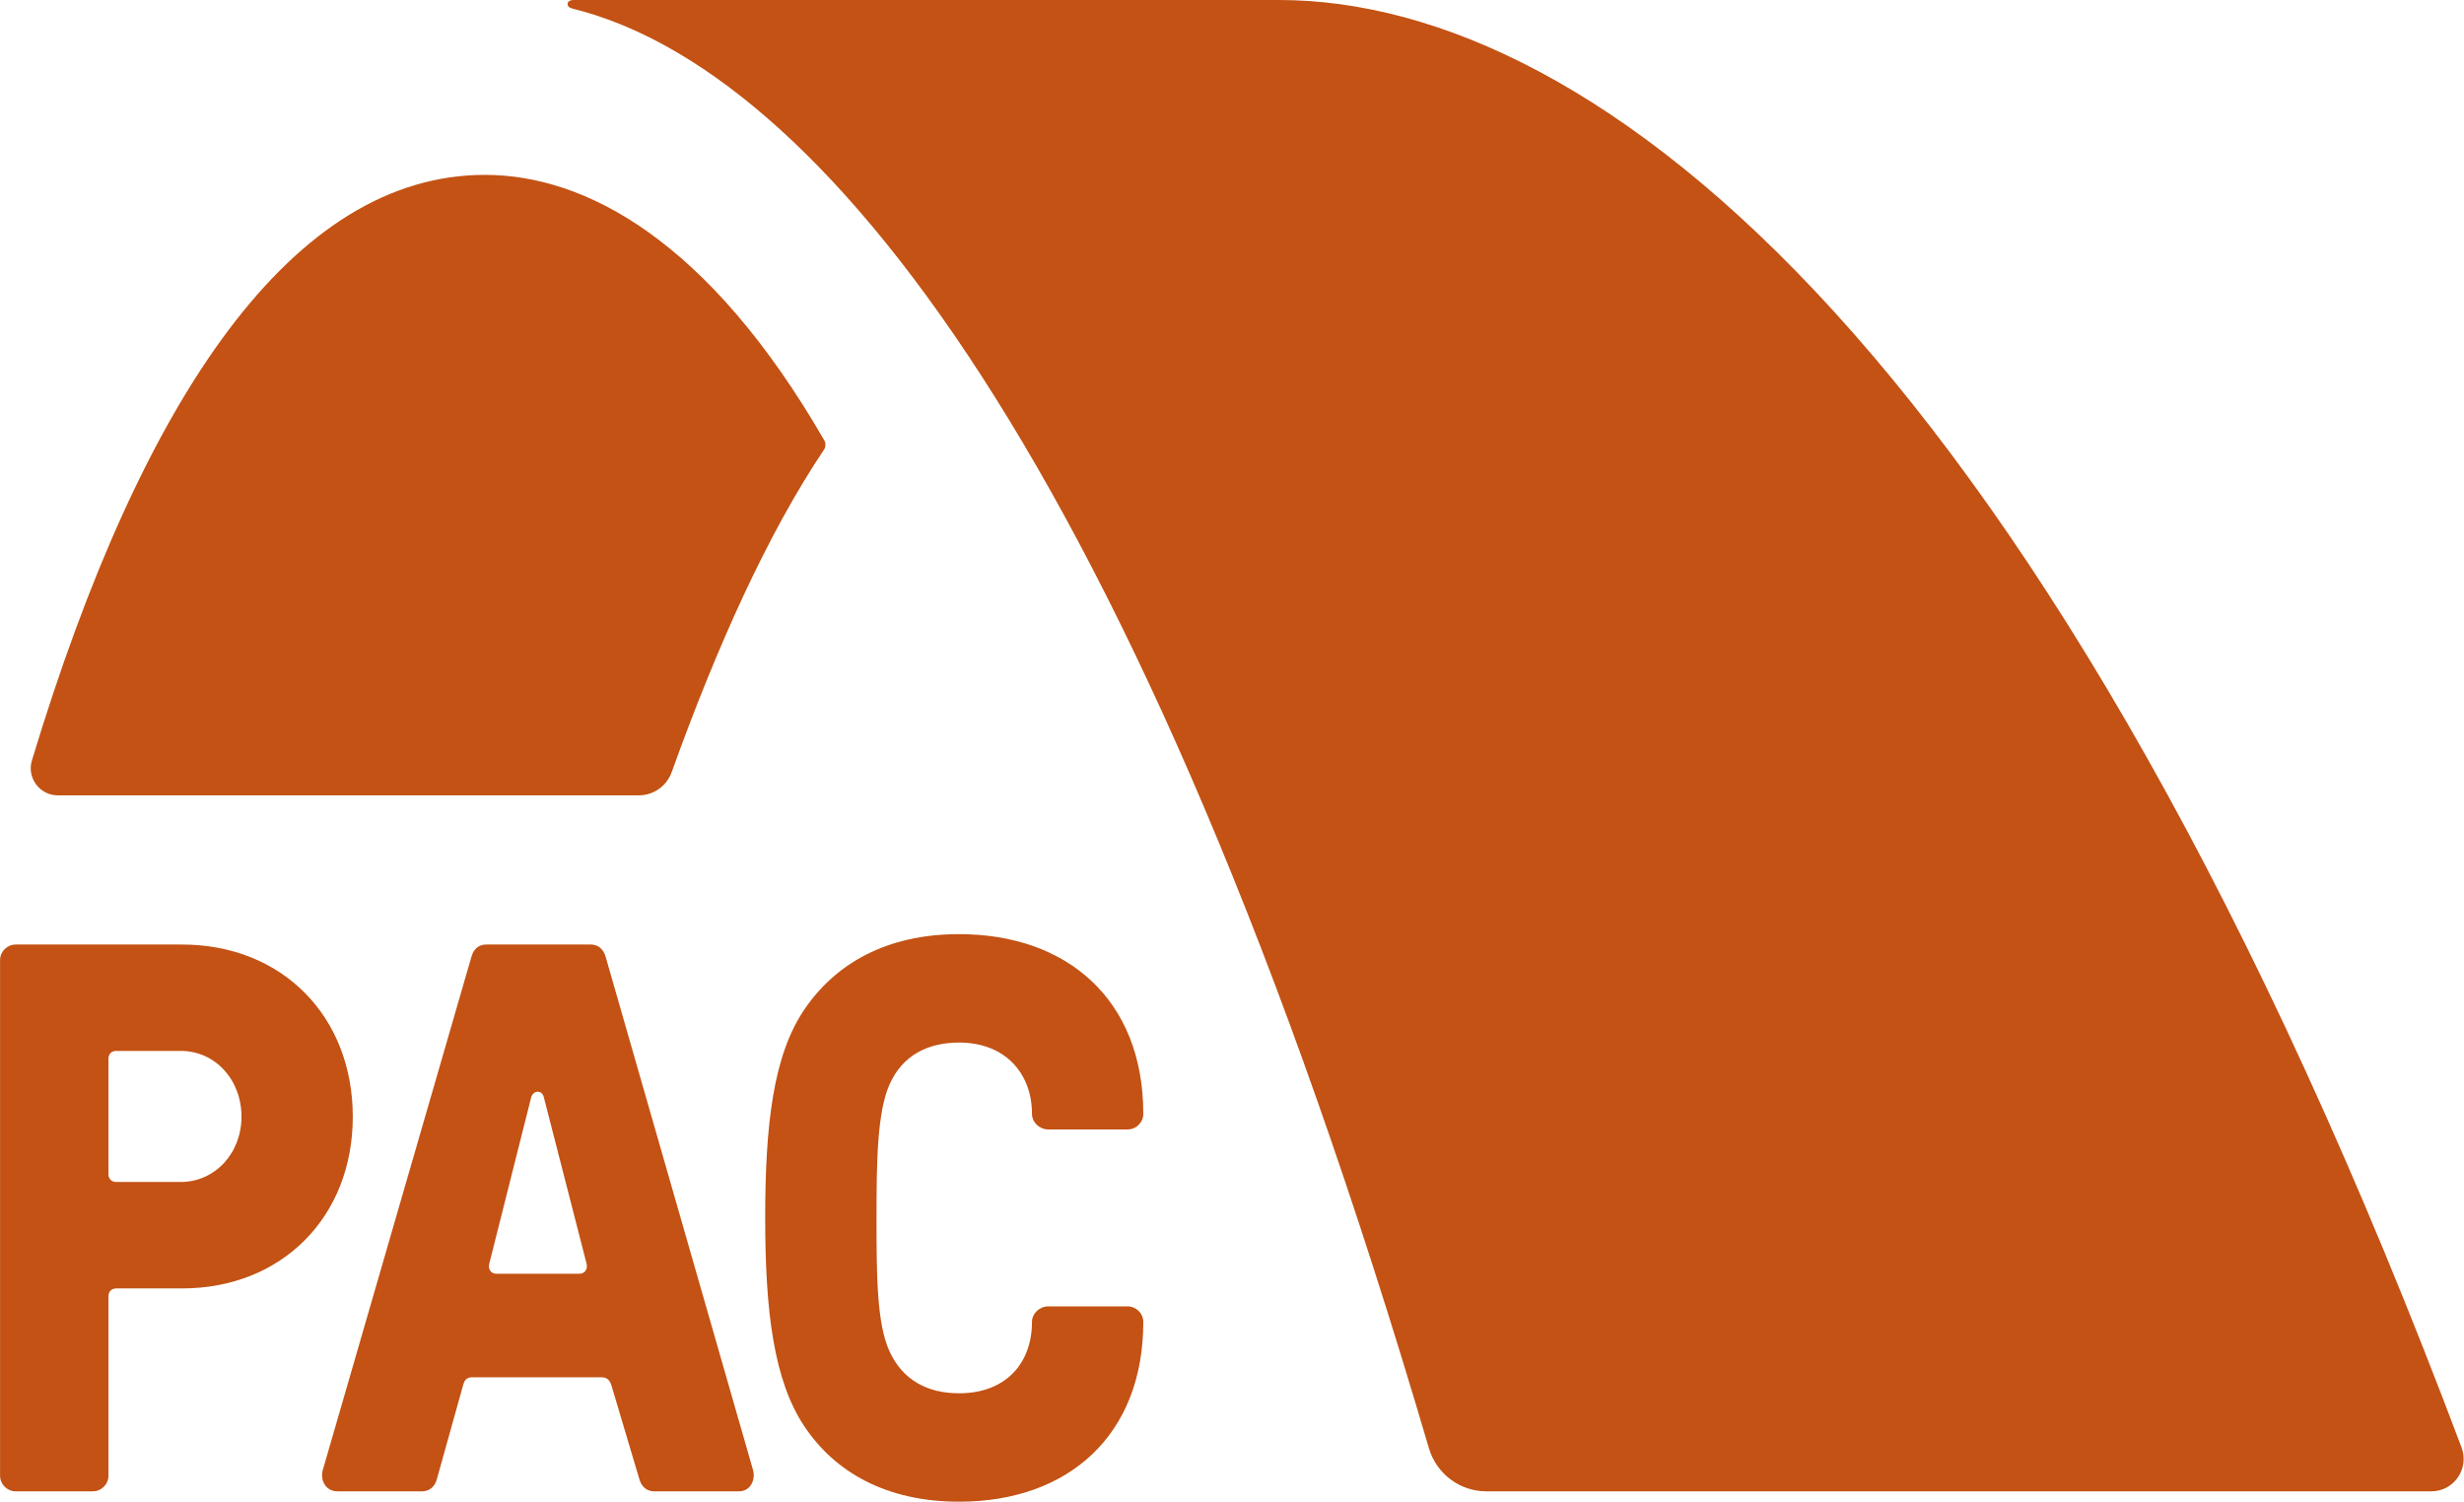 <svg xmlns="http://www.w3.org/2000/svg" id="Vrstva_1" data-name="Vrstva 1" viewBox="42.7 0 70.25 42.82">
                                <path d="M59.032.248c6.905,1.707,16.02,12.519,24.407,41.043.214.729.88,1.229,1.635,1.229h26.949c.641,0,1.083-.647.857-1.251C101.105,9.959,88.209,0,79.164,0h-20.122c-.077,0-.148.037-.158.098-.011.073.035.122.147.15Z" fill="#C35214"/>
                                <path d="M66.196,12.816c-1.602,2.385-3.054,5.605-4.346,9.199-.142.394-.513.661-.932.661h-16.574c-.513,0-.884-.502-.735-.993,3.156-10.435,7.467-16.697,12.917-16.697,2.85,0,6.37,1.85,9.67,7.56.05.08.05.19,0,.27Z" fill="#C35214"/>
                                <path d="M46.015,33.7h1.838c.979,0,1.732-.824,1.732-1.86,0-1.058-.753-1.877-1.732-1.877h-1.838c-.134,0-.223.089-.223.223v3.291c0,.134.089.223.223.223ZM42.702,42.075v-14.7c0-.244.201-.445.445-.445h4.739c2.856,0,4.872,2.043,4.872,4.911,0,2.851-2.017,4.894-4.872,4.894h-1.871c-.134,0-.223.089-.223.223v5.117c0,.244-.2.445-.445.445h-2.2c-.244,0-.445-.201-.445-.445Z" fill="#C35214"/>
                                <path d="M56.85,36.317h2.372c.134,0,.245-.117.201-.29l-1.22-4.75c-.05-.2-.289-.2-.356,0l-1.197,4.75c-.045.173.061.29.201.29ZM51.9,41.924l4.244-14.656c.066-.228.222-.339.423-.339h2.968c.201,0,.362.112.429.339l4.209,14.656c.067.267-.072.596-.407.596h-2.411c-.2,0-.356-.112-.423-.335l-.779-2.616c-.05-.19-.117-.301-.307-.301h-3.675c-.161,0-.228.072-.273.245l-.746,2.672c-.067.223-.222.335-.423.335h-2.405c-.351,0-.495-.329-.424-.596Z" fill="#C35214"/>
                                <path d="M65.635,40.671c-.873-1.306-1.119-3.274-1.119-5.946s.233-4.645,1.119-5.946c.885-1.3,2.333-2.145,4.41-2.145,3.079,0,5.251,1.866,5.251,5.123,0,.245-.201.445-.446.445h-2.266c-.245,0-.462-.2-.462-.445,0-1.153-.763-2.032-2.077-2.032-.902,0-1.617.371-1.982,1.191-.354.795-.373,2.199-.373,3.809s.005,3.018.373,3.809c.378.818,1.08,1.191,1.982,1.191,1.315,0,2.077-.841,2.077-2.032,0-.245.217-.446.462-.446h2.266c.245,0,.446.201.446.446,0,3.223-2.132,5.123-5.251,5.123-2.077,0-3.54-.843-4.41-2.145Z" fill="#C35214"/>
                            </svg>